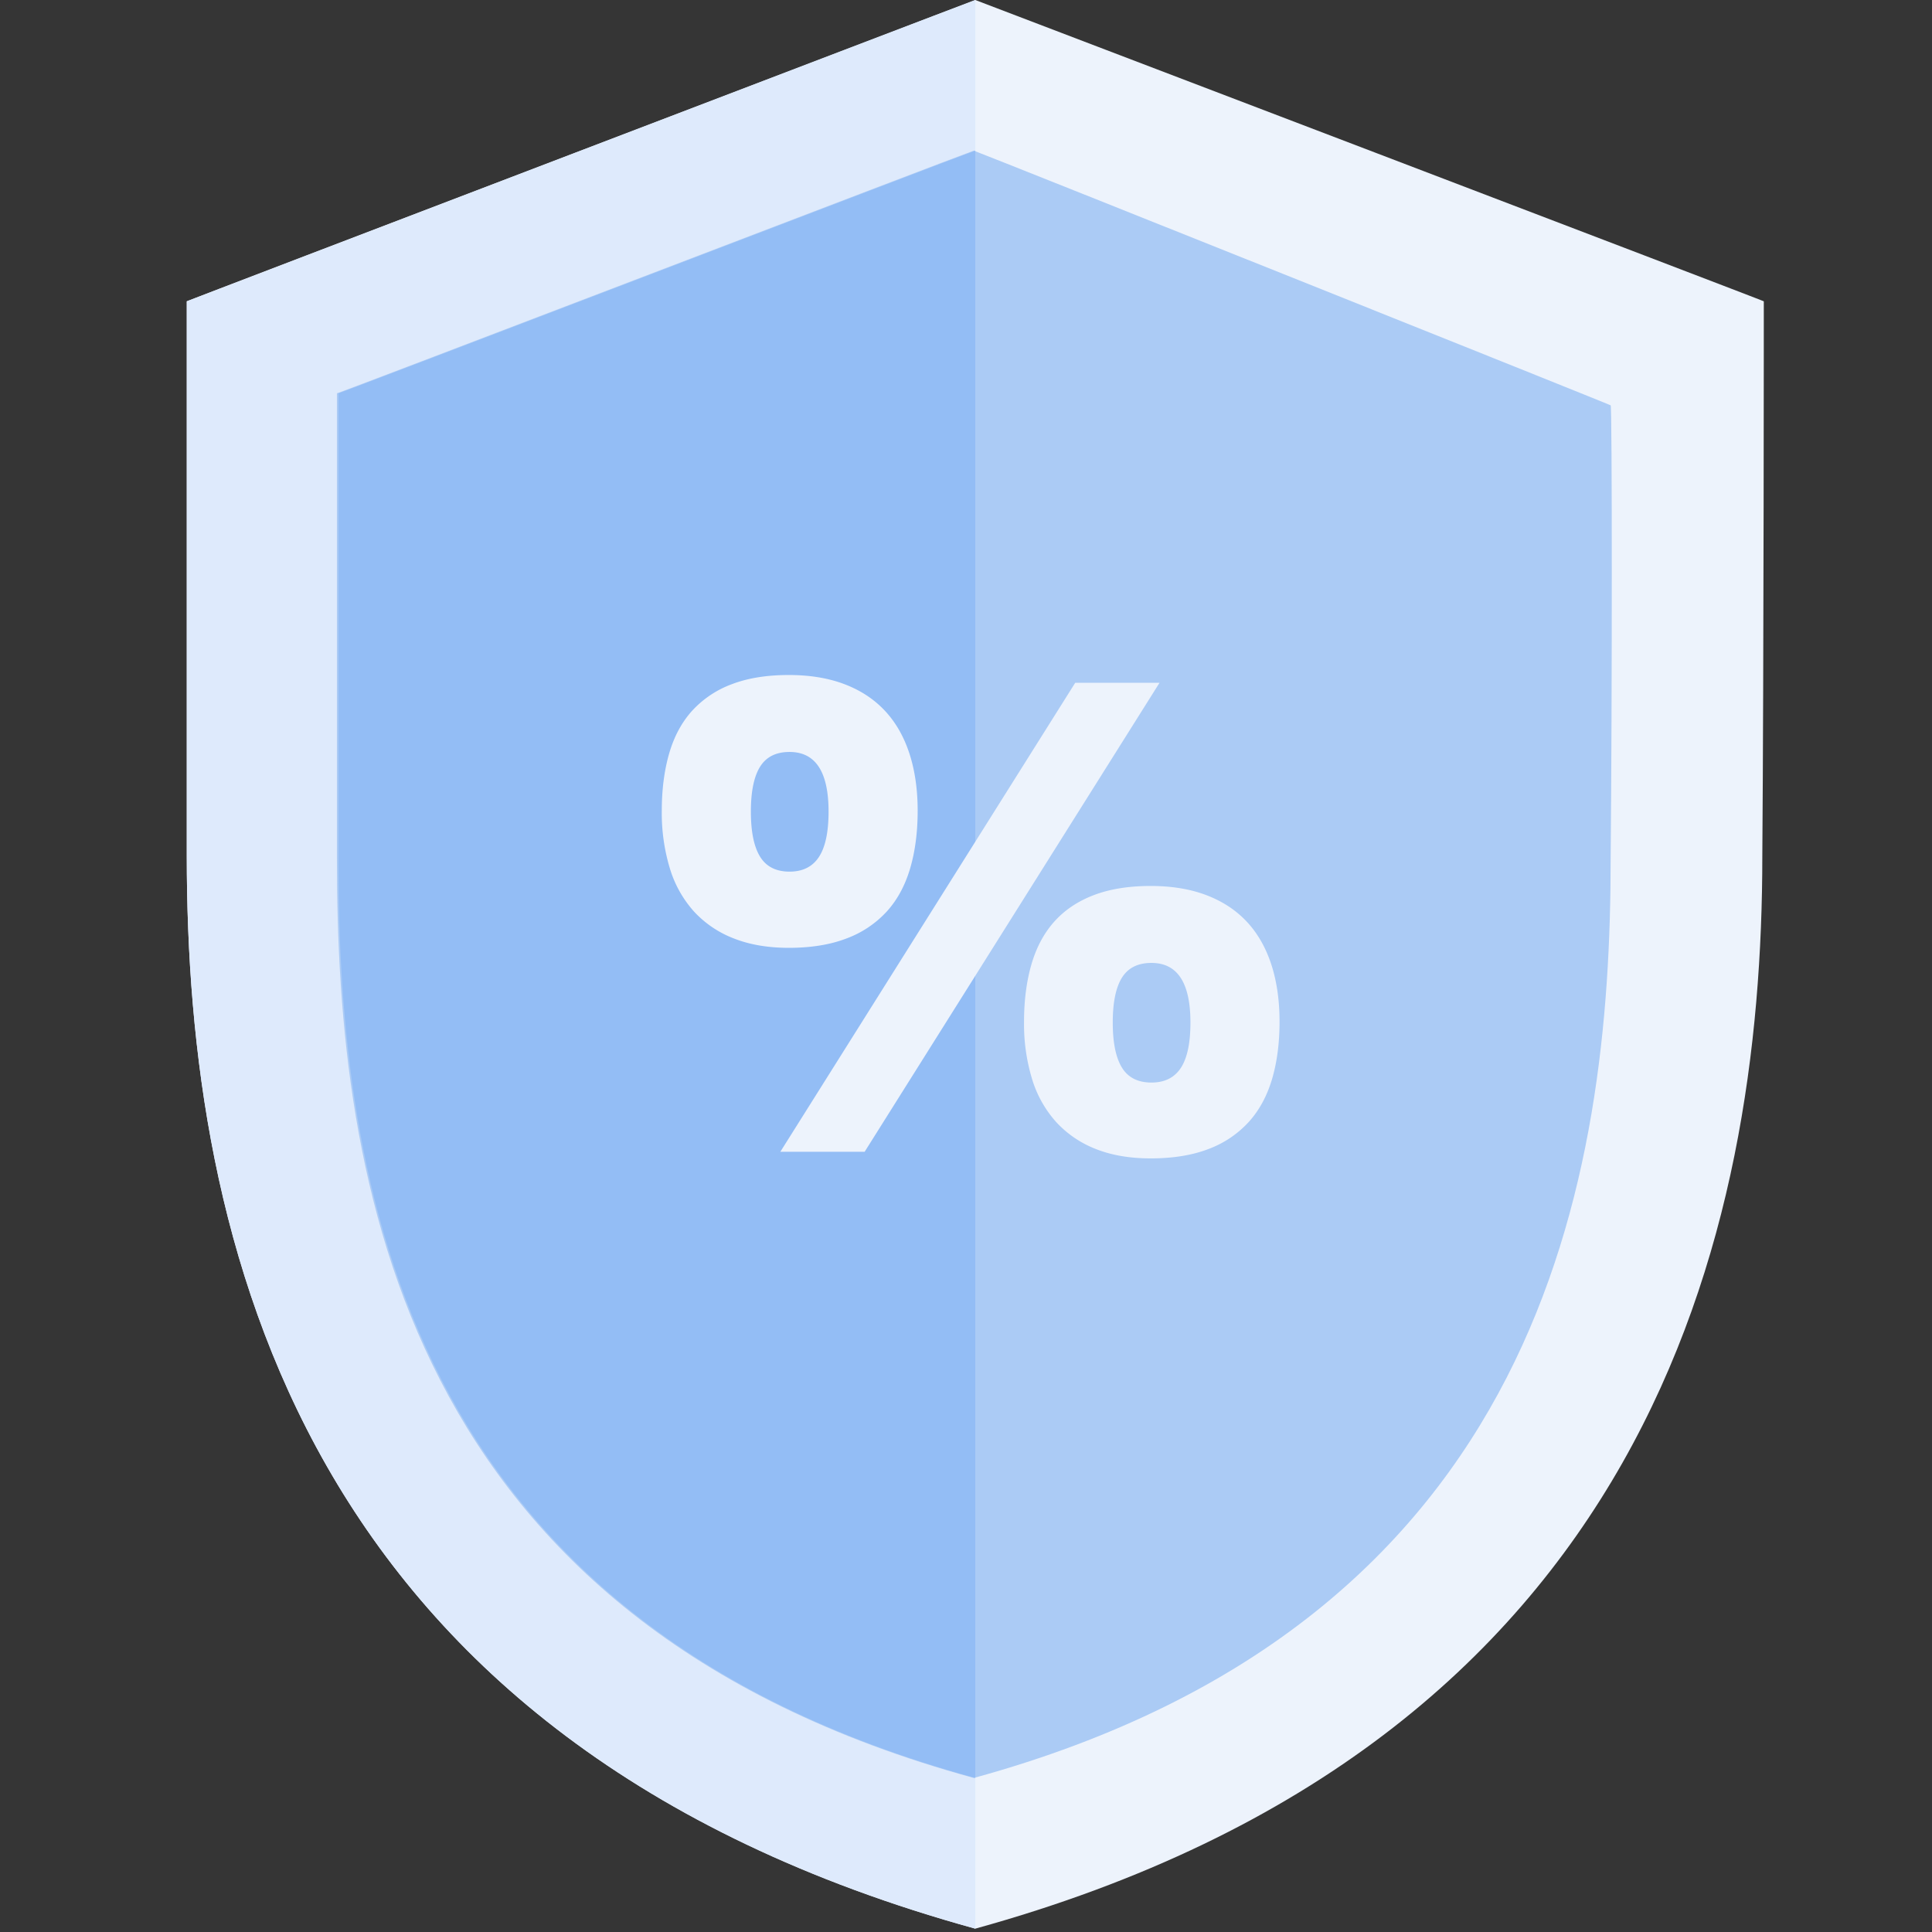 <svg xmlns="http://www.w3.org/2000/svg" width="52" height="52" viewBox="0 0 52 52">
    <rect x="0" y="0" width="52" height="52" fill="#333333" stroke="none"/>
    <g fill="none" fill-rule="evenodd">
        <path fill="#FFF" fill-opacity=".013" d="M0 0h52v52H0z"/>
        <path fill="#EDF3FC" fill-rule="nonzero" d="M47.473 8.11C47.514 8.11 26.781.204 26.25 0 25.842.162 4.986 8.11 5.027 8.11v14.925c0 10.341 2.98 23.846 21.223 28.875 18.203-5.03 21.183-18.777 21.183-28.875.04-5.11.04-14.924.04-14.924z"/>
        <path fill="#DEEAFC" fill-rule="nonzero" d="M5.027 23.035c0 10.341 2.98 23.846 21.223 28.875V0C25.475.284 5.027 8.11 5.027 8.11v14.925z"/>
        <path fill="#ABCBF5" fill-rule="nonzero" d="M43.351 10.91c.041 0-16.693-6.692-17.142-6.855-.367.122-17.182 6.57-17.141 6.53v12.531c0 8.679 1.714 20.52 17.141 24.738 15.387-4.217 17.142-16.262 17.142-24.738.041-4.299.041-12.207 0-12.207z"/>
        <path fill="#93BDF5" fill-rule="nonzero" d="M26.25 4.055c-.367.122-17.182 6.57-17.142 6.53v12.531c0 8.679 1.715 20.52 17.142 24.738V4.055z"/>
        <path fill="#EDF3FC" d="M20.21 21.845c0 .541.083.946.248 1.213.165.268.43.402.793.402.356 0 .62-.133.792-.397.172-.264.258-.67.258-1.218 0-1.07-.35-1.606-1.05-1.606-.364 0-.628.132-.793.397-.165.264-.248.667-.248 1.209zm4.489-.02c0 .574-.068 1.091-.203 1.55-.136.46-.345.846-.63 1.16a2.78 2.78 0 0 1-1.08.723c-.435.168-.954.253-1.555.253-.562 0-1.055-.085-1.481-.253a2.844 2.844 0 0 1-1.07-.723 3.052 3.052 0 0 1-.65-1.16 5.128 5.128 0 0 1-.218-1.55c0-.575.067-1.09.199-1.546.132-.456.338-.839.619-1.15a2.73 2.73 0 0 1 1.065-.713c.43-.165.941-.248 1.536-.248.568 0 1.068.083 1.501.248.433.165.794.403 1.085.714.29.31.51.693.659 1.149.149.456.223.971.223 1.546zm6.51-3.448L23.272 31h-2.269l7.937-12.623h2.269zm-1.259 9.145c0 .542.083.946.248 1.214.165.267.43.401.793.401.357 0 .62-.132.793-.396.171-.264.257-.67.257-1.219 0-1.07-.35-1.605-1.05-1.605-.363 0-.628.132-.793.396-.165.264-.248.667-.248 1.21zm4.489-.02c0 .575-.068 1.09-.203 1.546-.136.456-.345.84-.63 1.154a2.78 2.78 0 0 1-1.08.724c-.435.168-.954.252-1.555.252-.561 0-1.054-.084-1.476-.252a2.851 2.851 0 0 1-1.066-.724 3.056 3.056 0 0 1-.649-1.154 5.08 5.08 0 0 1-.218-1.546c0-.574.067-1.09.199-1.545.132-.456.337-.84.614-1.15.277-.31.63-.548 1.06-.713.43-.165.942-.248 1.536-.248.568 0 1.069.083 1.501.248.433.165.795.403 1.085.713.29.31.51.694.66 1.15.148.455.222.97.222 1.545z"/>
    </g>
</svg>
